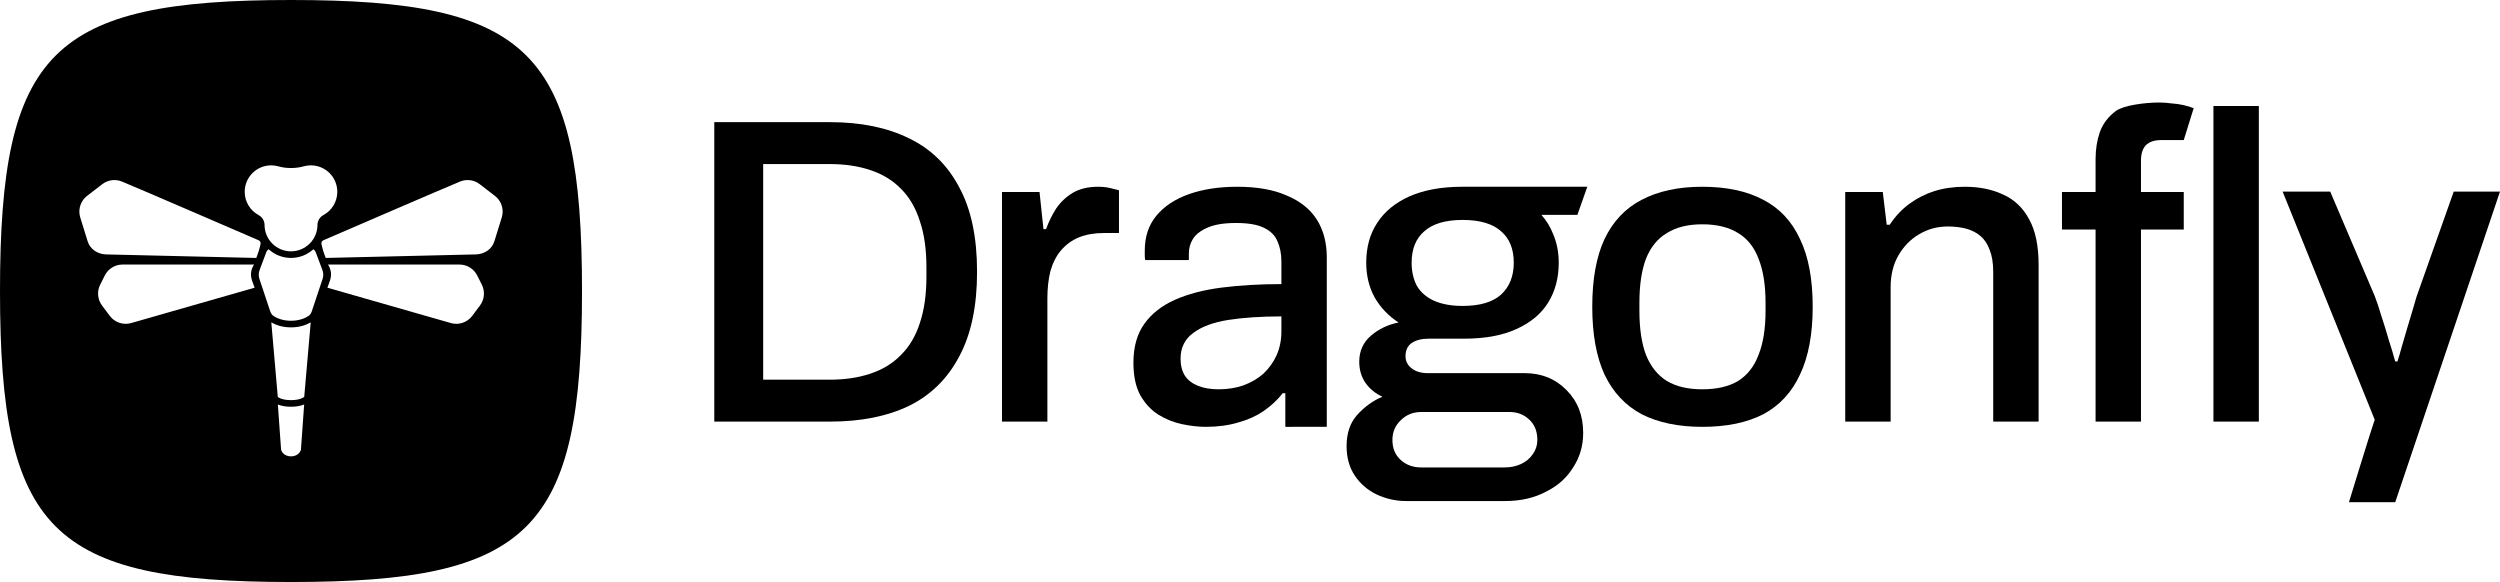 <svg width="378" height="88" viewBox="0 0 378 88" fill="none" xmlns="http://www.w3.org/2000/svg">
<path fill-rule="evenodd" clip-rule="evenodd" d="M44 0C7.766 0 0 7.766 0 44C0 80.234 7.766 88 44 88C80.234 88 88 80.234 88 44C88 7.766 80.234 0 44 0ZM39.117 32.53C39.645 32.812 40 33.402 40 34C40 36.209 41.791 38 44 38C46.209 38 48 36.209 48 34C48 33.402 48.355 32.812 48.883 32.53C50.143 31.857 51 30.528 51 29C51 26.791 49.209 25 47 25C46.614 25 46.241 25.055 45.888 25.157C44.732 25.49 43.268 25.49 42.112 25.157C41.759 25.055 41.386 25 41 25C38.791 25 37 26.791 37 29C37 30.528 37.857 31.857 39.117 32.53ZM40.617 37.682C40.456 37.795 40.329 37.956 40.257 38.149L39.249 40.837C39.088 41.266 39.079 41.737 39.224 42.172L40.851 47.052C40.949 47.347 41.113 47.617 41.374 47.786C41.831 48.081 42.706 48.5 44 48.5C45.294 48.5 46.169 48.081 46.626 47.786C46.887 47.617 47.051 47.347 47.149 47.052L48.776 42.172C48.921 41.737 48.912 41.266 48.751 40.837L47.743 38.149C47.671 37.956 47.543 37.795 47.383 37.682C46.492 38.501 45.304 39 44 39C42.696 39 41.508 38.501 40.617 37.682ZM42 60L41.021 48.742C41.635 49.099 42.631 49.5 44 49.5C45.368 49.5 46.365 49.1 46.979 48.742L46 60C46 60 45.5 60.5 44 60.5C42.5 60.5 42 60 42 60ZM42.5 68L42.011 61.156C42.029 61.163 42.047 61.171 42.066 61.178C42.51 61.356 43.137 61.5 44 61.5C44.863 61.5 45.491 61.356 45.934 61.178C45.953 61.171 45.971 61.163 45.989 61.156L45.5 68C45.5 68 45.25 69 44 69C42.75 69 42.5 68 42.5 68ZM18.5 40H38.4C37.645 41.259 37.983 42.136 38.316 43.001L38.316 43.001L38.316 43.001L38.316 43.001L38.316 43.002L38.317 43.002C38.38 43.167 38.444 43.333 38.5 43.5L19.817 48.85C18.624 49.187 17.347 48.754 16.604 47.763L15.428 46.195C14.746 45.286 14.636 44.07 15.145 43.053L15.842 41.658C16.346 40.65 17.373 40.01 18.5 40ZM16 38.466L38.75 39C38.75 39 39.109 38.101 39.25 37.5C39.298 37.294 39.349 37.088 39.392 36.917C39.453 36.677 39.34 36.431 39.112 36.332C36.462 35.187 21.044 28.525 18.474 27.466C17.476 27.039 16.325 27.185 15.465 27.848L13.17 29.614C12.417 30.194 11.998 31.082 12 32C12.001 32.291 12.044 32.586 12.133 32.874L13.245 36.466C13.619 37.681 14.73 38.413 16 38.466ZM69.5 40H49.6C50.355 41.259 50.017 42.136 49.684 43.001L49.684 43.001L49.684 43.001L49.684 43.001C49.62 43.167 49.556 43.333 49.5 43.5L68.183 48.85C69.376 49.187 70.653 48.754 71.396 47.763L72.572 46.195C73.254 45.286 73.364 44.07 72.855 43.053L72.158 41.658C71.654 40.65 70.627 40.01 69.5 40ZM72 38.466L49.25 39C49.25 39 48.891 38.101 48.75 37.5C48.702 37.294 48.651 37.088 48.608 36.917C48.547 36.677 48.66 36.431 48.888 36.333C51.538 35.187 66.956 28.525 69.525 27.466C70.524 27.039 71.675 27.185 72.535 27.848L74.83 29.614C75.583 30.194 76.002 31.082 76 32C75.999 32.291 75.956 32.586 75.867 32.874L74.755 36.466C74.381 37.681 73.27 38.413 72 38.466Z" fill="black"/>
<path d="M317.512 19.922C317.072 21.198 316.852 22.562 316.852 24.014V29.03H311.77V34.706H316.852V63.746H323.716V34.706H330.184V29.03H323.716V24.278C323.716 23.266 323.958 22.496 324.442 21.968C324.97 21.44 325.762 21.176 326.818 21.176H330.184L331.684 16.358C331.244 16.182 330.738 16.028 330.166 15.896C329.594 15.764 328.978 15.676 328.318 15.632C327.702 15.544 327.086 15.5 326.47 15.5C324.314 15.5 321.142 15.918 319.954 16.754C318.81 17.59 317.996 18.646 317.512 19.922Z" fill="black"/>
<path fill-rule="evenodd" clip-rule="evenodd" d="M137.436 61.37C134.136 62.954 130.154 63.746 125.49 63.746H108V18.47H125.49C130.154 18.47 134.136 19.284 137.436 20.912C140.736 22.496 143.266 24.96 145.026 28.304C146.83 31.604 147.732 35.872 147.732 41.108C147.732 46.3 146.83 50.568 145.026 53.912C143.266 57.256 140.736 59.742 137.436 61.37ZM131.628 25.73C129.824 25.114 127.756 24.806 125.424 24.806H115.392V57.41H125.424C127.756 57.41 129.824 57.102 131.628 56.486C133.476 55.87 135.016 54.924 136.248 53.648C137.524 52.372 138.47 50.766 139.086 48.83C139.746 46.85 140.076 44.518 140.076 41.834V40.448C140.076 37.72 139.746 35.388 139.086 33.452C138.47 31.472 137.524 29.844 136.248 28.568C135.016 27.292 133.476 26.346 131.628 25.73Z" fill="black"/>
<path d="M158.826 40.976C158.518 42.208 158.364 43.594 158.364 45.134V63.746H151.5V29.03H157.176L157.77 34.64H158.166C158.562 33.54 159.068 32.506 159.684 31.538C160.344 30.57 161.18 29.778 162.192 29.162C163.248 28.546 164.524 28.238 166.02 28.238C166.724 28.238 167.34 28.304 167.868 28.436C168.44 28.568 168.88 28.678 169.188 28.766V35.234H166.878C165.47 35.234 164.216 35.454 163.116 35.894C162.06 36.334 161.158 36.994 160.41 37.874C159.706 38.71 159.178 39.744 158.826 40.976Z" fill="black"/>
<path fill-rule="evenodd" clip-rule="evenodd" d="M178.765 64.142C180.041 64.406 181.229 64.538 182.329 64.538C184.133 64.538 185.761 64.318 187.213 63.878C188.665 63.482 189.941 62.91 191.041 62.162C192.185 61.37 193.153 60.468 193.945 59.456H194.341V64.538L200.61 64.532L200.611 38.93C200.611 36.686 200.105 34.772 199.093 33.188C198.081 31.604 196.563 30.394 194.539 29.558C192.559 28.678 190.073 28.238 187.081 28.238C184.309 28.238 181.867 28.612 179.755 29.36C177.643 30.108 175.993 31.208 174.805 32.66C173.661 34.068 173.089 35.806 173.089 37.874V38.666C173.089 38.886 173.111 39.106 173.155 39.326H179.755V38.336C179.755 37.544 179.953 36.818 180.349 36.158C180.789 35.454 181.515 34.882 182.527 34.442C183.583 33.958 185.035 33.716 186.883 33.716C188.731 33.716 190.139 33.958 191.107 34.442C192.119 34.926 192.801 35.608 193.153 36.488C193.549 37.368 193.747 38.38 193.747 39.524V42.956C190.491 42.956 187.477 43.132 184.705 43.484C181.977 43.836 179.623 44.452 177.643 45.332C175.663 46.212 174.123 47.422 173.023 48.962C171.923 50.502 171.373 52.46 171.373 54.836C171.373 56.86 171.725 58.51 172.429 59.786C173.133 61.018 174.035 61.986 175.135 62.69C176.279 63.394 177.489 63.878 178.765 64.142ZM188.005 58.268C186.861 58.664 185.607 58.862 184.243 58.862C183.055 58.862 182.021 58.686 181.141 58.334C180.261 57.982 179.601 57.476 179.161 56.816C178.721 56.112 178.501 55.254 178.501 54.242C178.501 52.57 179.139 51.272 180.415 50.348C181.691 49.38 183.473 48.72 185.761 48.368C188.049 48.016 190.711 47.84 193.747 47.84V50.15C193.747 51.426 193.505 52.614 193.021 53.714C192.537 54.77 191.877 55.694 191.041 56.486C190.205 57.234 189.193 57.828 188.005 58.268Z" fill="black"/>
<path fill-rule="evenodd" clip-rule="evenodd" d="M212.646 75.758C211.062 75.758 209.566 75.428 208.158 74.768C206.794 74.108 205.694 73.162 204.858 71.93C204.022 70.698 203.604 69.202 203.604 67.442C203.604 65.506 204.132 63.944 205.188 62.756C206.288 61.524 207.564 60.6 209.016 59.984C207.96 59.5 207.102 58.796 206.442 57.872C205.826 56.948 205.518 55.892 205.518 54.704C205.518 53.076 206.112 51.756 207.3 50.744C208.488 49.732 209.874 49.072 211.458 48.764C209.918 47.752 208.708 46.476 207.828 44.936C206.992 43.396 206.574 41.658 206.574 39.722C206.574 37.39 207.124 35.388 208.224 33.716C209.324 32 210.952 30.658 213.108 29.69C215.308 28.722 217.97 28.238 221.094 28.238H240L238.5 32.492H233.062C233.823 33.343 234.41 34.301 234.822 35.366C235.394 36.686 235.68 38.138 235.68 39.722C235.68 42.01 235.152 44.012 234.096 45.728C233.04 47.444 231.434 48.786 229.278 49.754C227.166 50.722 224.548 51.206 221.424 51.206H216.012C214.956 51.206 214.098 51.426 213.438 51.866C212.822 52.306 212.514 52.966 212.514 53.846C212.514 54.594 212.822 55.21 213.438 55.694C214.054 56.178 214.868 56.42 215.88 56.42H230.532C233.084 56.42 235.196 57.278 236.868 58.994C238.54 60.666 239.376 62.822 239.376 65.462C239.376 67.398 238.87 69.136 237.858 70.676C236.89 72.26 235.504 73.492 233.7 74.372C231.94 75.296 229.894 75.758 227.562 75.758H212.646ZM211.722 69.488C212.558 70.28 213.614 70.676 214.89 70.676H227.496C228.42 70.676 229.256 70.5 230.004 70.148C230.752 69.796 231.346 69.29 231.786 68.63C232.226 68.014 232.446 67.31 232.446 66.518C232.446 65.198 232.028 64.164 231.192 63.416C230.4 62.668 229.41 62.294 228.222 62.294H214.89C213.658 62.294 212.624 62.712 211.788 63.548C210.952 64.34 210.534 65.33 210.534 66.518C210.534 67.75 210.93 68.74 211.722 69.488ZM221.16 46.256C223.756 46.256 225.692 45.684 226.968 44.54C228.244 43.352 228.882 41.746 228.882 39.722C228.882 37.654 228.244 36.07 226.968 34.97C225.692 33.826 223.756 33.254 221.16 33.254C218.564 33.254 216.628 33.826 215.352 34.97C214.076 36.07 213.438 37.654 213.438 39.722C213.438 41.042 213.702 42.208 214.23 43.22C214.802 44.188 215.66 44.936 216.804 45.464C217.992 45.992 219.444 46.256 221.16 46.256Z" fill="black"/>
<path fill-rule="evenodd" clip-rule="evenodd" d="M248.208 62.624C250.716 63.9 253.774 64.538 257.382 64.538C261.078 64.538 264.158 63.9 266.622 62.624C269.086 61.304 270.934 59.302 272.166 56.618C273.442 53.934 274.08 50.524 274.08 46.388C274.08 42.208 273.442 38.798 272.166 36.158C270.934 33.474 269.086 31.494 266.622 30.218C264.158 28.898 261.078 28.238 257.382 28.238C253.774 28.238 250.716 28.898 248.208 30.218C245.744 31.494 243.874 33.474 242.598 36.158C241.366 38.798 240.75 42.208 240.75 46.388C240.75 50.524 241.366 53.934 242.598 56.618C243.874 59.302 245.744 61.304 248.208 62.624ZM262.794 57.608C261.386 58.444 259.582 58.862 257.382 58.862C255.226 58.862 253.444 58.444 252.036 57.608C250.628 56.728 249.572 55.408 248.868 53.648C248.208 51.888 247.878 49.666 247.878 46.982V45.794C247.878 43.11 248.208 40.888 248.868 39.128C249.572 37.368 250.628 36.07 252.036 35.234C253.444 34.354 255.226 33.914 257.382 33.914C259.582 33.914 261.386 34.354 262.794 35.234C264.202 36.07 265.236 37.368 265.896 39.128C266.6 40.888 266.952 43.11 266.952 45.794V46.982C266.952 49.666 266.6 51.888 265.896 53.648C265.236 55.408 264.202 56.728 262.794 57.608Z" fill="black"/>
<path d="M287.052 38.6C286.26 39.964 285.864 41.57 285.864 43.418V63.746H279V29.03H284.676L285.27 33.98H285.732C286.568 32.704 287.558 31.648 288.702 30.812C289.846 29.976 291.1 29.338 292.464 28.898C293.872 28.458 295.412 28.238 297.084 28.238C299.284 28.238 301.22 28.634 302.892 29.426C304.564 30.174 305.862 31.406 306.786 33.122C307.754 34.838 308.238 37.148 308.238 40.052V63.746H301.374V41.108C301.374 39.788 301.198 38.688 300.846 37.808C300.538 36.928 300.076 36.224 299.46 35.696C298.844 35.168 298.118 34.794 297.282 34.574C296.446 34.354 295.522 34.244 294.51 34.244C292.926 34.244 291.474 34.64 290.154 35.432C288.878 36.18 287.844 37.236 287.052 38.6Z" fill="black"/>
<path d="M378 28.966L362.16 75.928H355.163C355.163 75.928 358.53 64.912 359.058 63.46L345.132 28.966H352.326L359.058 44.758C359.366 45.55 359.696 46.541 360.048 47.728C360.444 48.916 360.818 50.127 361.17 51.358C361.566 52.59 361.896 53.691 362.16 54.658H362.49C362.71 53.998 362.93 53.251 363.15 52.414C363.414 51.535 363.678 50.633 363.942 49.709C364.206 48.785 364.47 47.904 364.734 47.069C364.998 46.188 365.218 45.441 365.394 44.825L371.004 28.966H378Z" fill="black"/>
<path d="M334.672 16.028V63.746H341.536V16.028H334.672Z" fill="black"/>
</svg>
